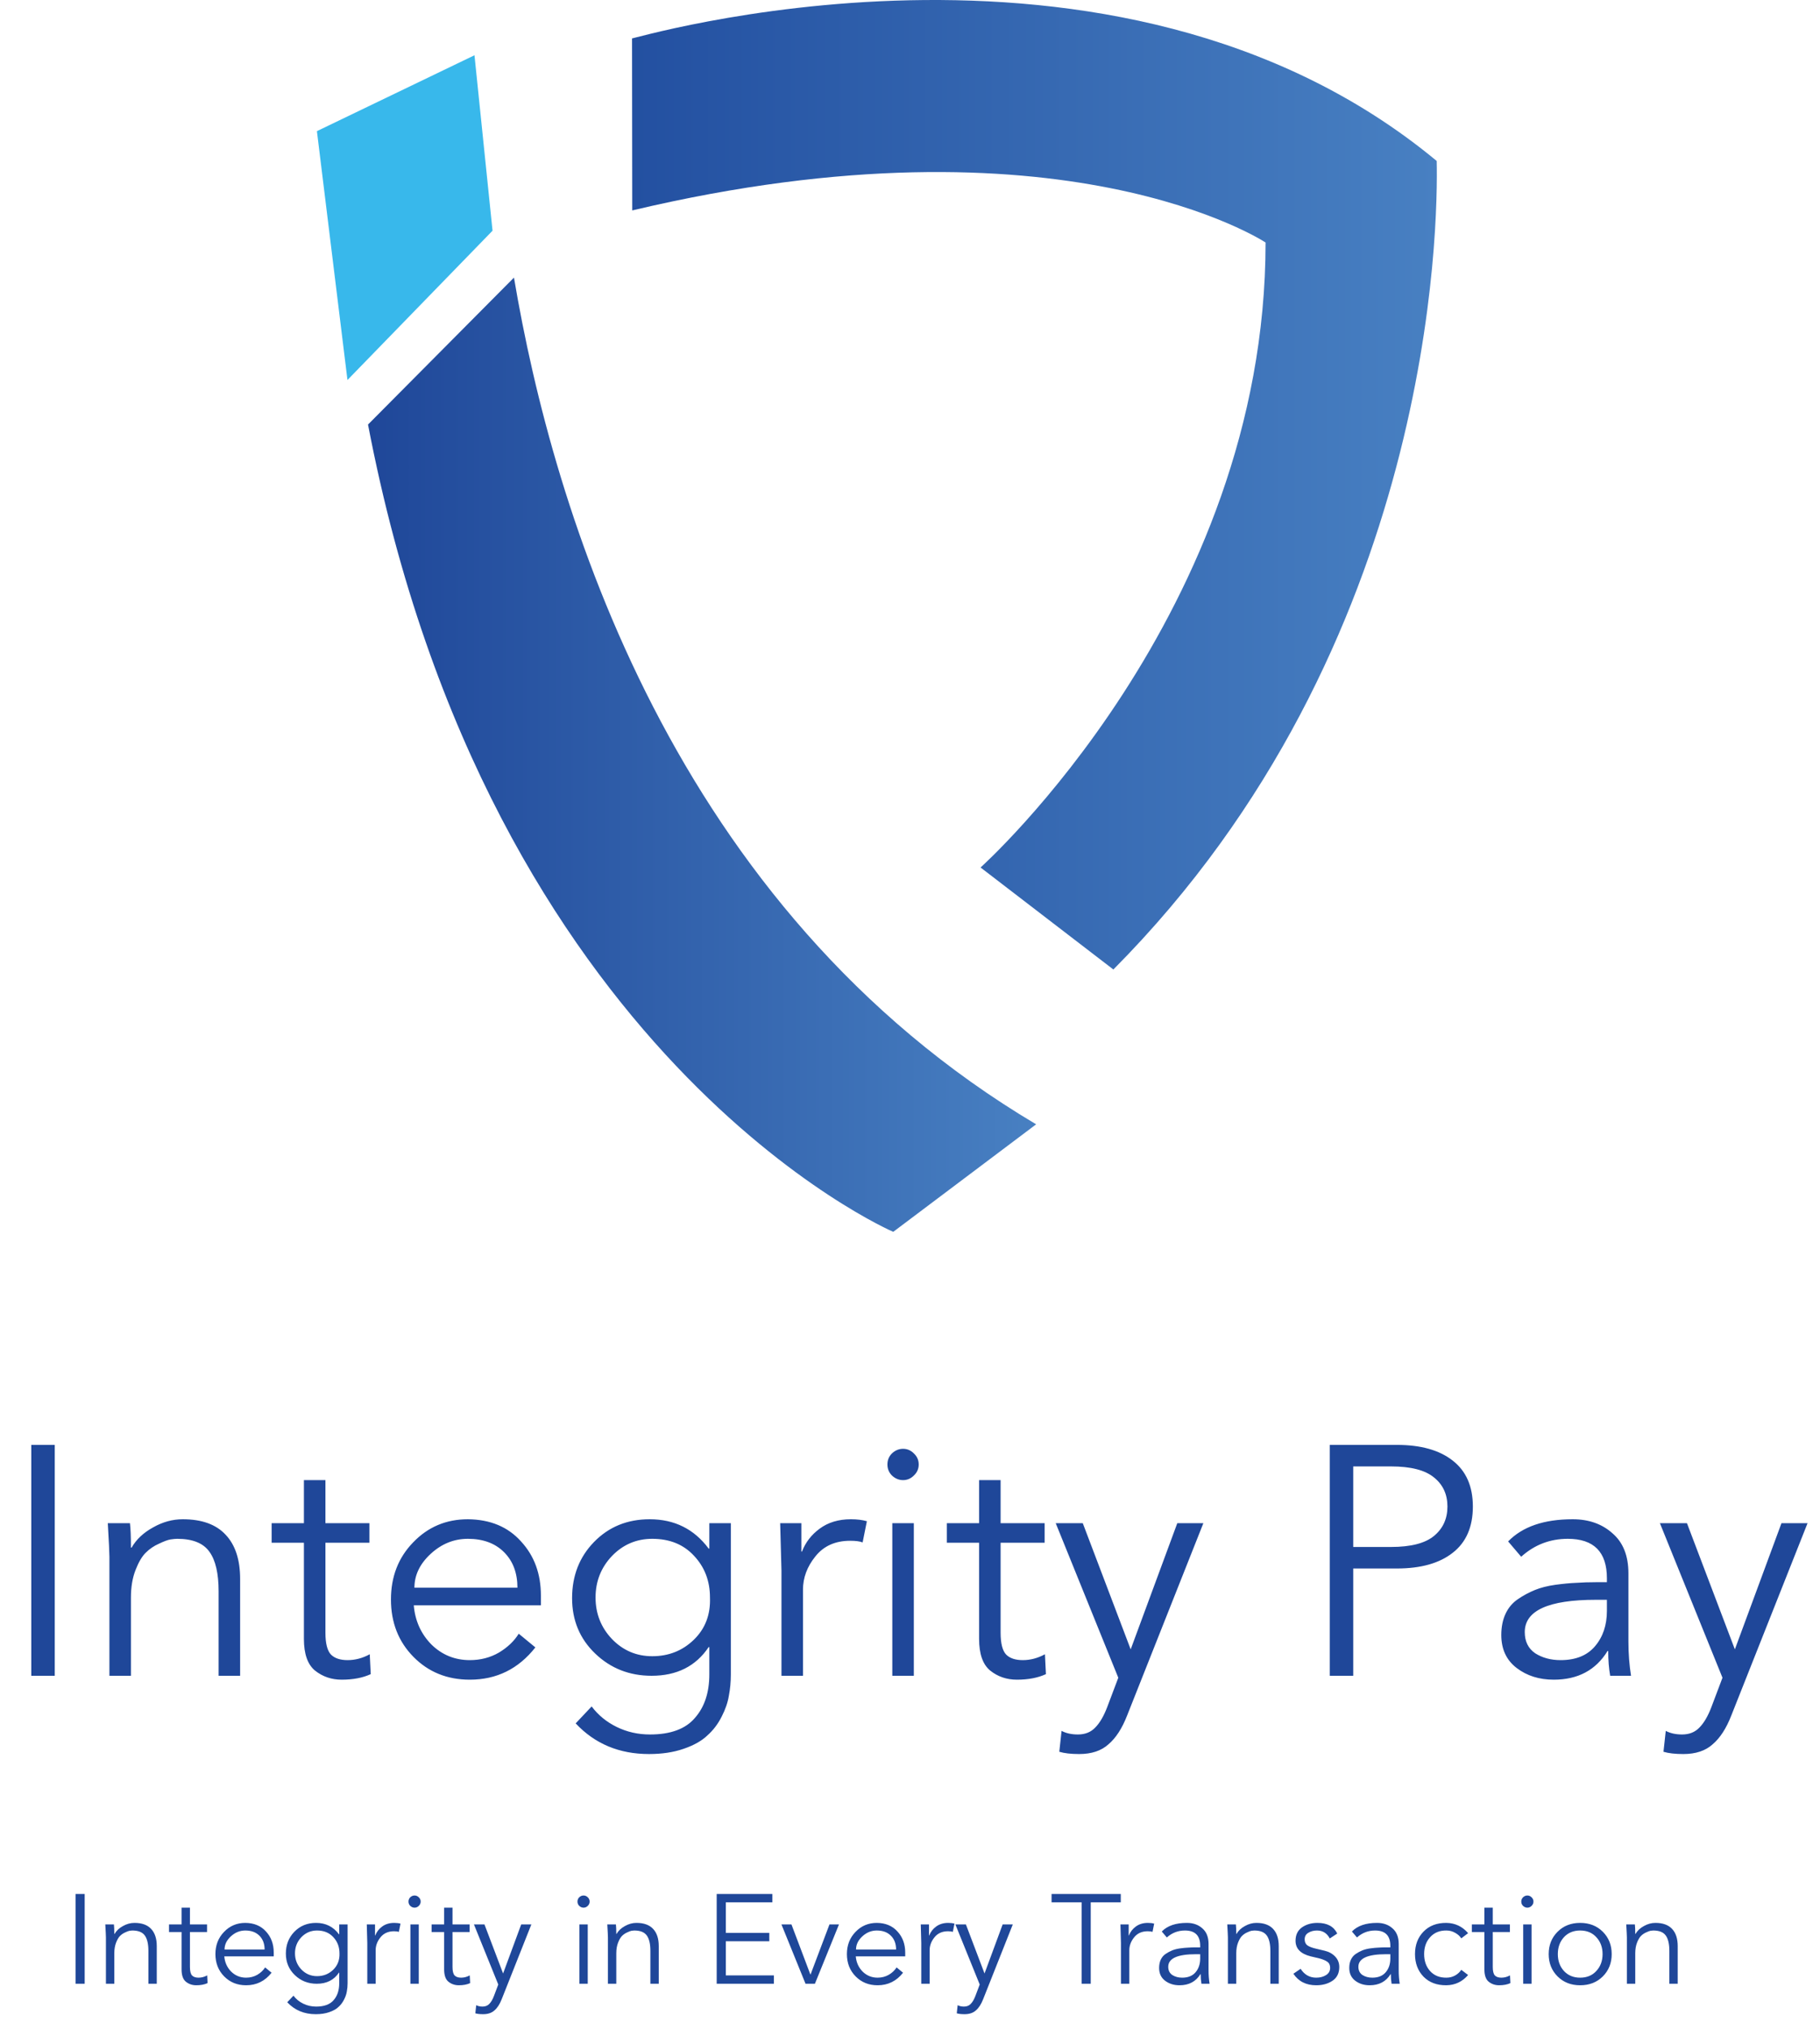 <svg width="201" height="224" viewBox="0 0 201 224" fill="none" xmlns="http://www.w3.org/2000/svg">
<path d="M114.431 124.121L98.649 135.991C98.649 135.991 54.057 116.863 40.644 46.868L56.763 30.646C61.077 56.267 74.24 100.266 114.431 124.121Z" fill="url(#paint0_linear_942_579)"/>
<path d="M69.801 4.232C68.894 4.656 122.851 -11.914 158.669 17.77C158.821 24.637 158.512 71.244 122.96 107.029L108.292 95.767C108.292 95.767 139.769 67.604 139.769 26.772C139.769 26.772 117.386 11.946 69.823 23.23L69.801 4.232Z" fill="url(#paint1_linear_942_579)"/>
<path d="M35 14.478L52.401 6.101L54.395 25.469L38.374 41.951L35 14.478Z" fill="#38B8EB"/>
<path d="M6.048 159.512V185H3.456V159.512H6.048ZM11.904 168.152H14.352C14.424 168.752 14.46 169.652 14.46 170.852H14.532C15.06 169.94 15.852 169.196 16.908 168.62C17.964 168.02 19.056 167.72 20.184 167.72C22.296 167.72 23.88 168.296 24.936 169.448C25.992 170.576 26.52 172.196 26.52 174.308V185H24.144V175.676C24.144 173.708 23.808 172.256 23.136 171.32C22.464 170.36 21.276 169.88 19.572 169.88C19.38 169.88 19.128 169.904 18.816 169.952C18.528 170 18.108 170.156 17.556 170.42C17.004 170.66 16.512 170.996 16.08 171.428C15.672 171.836 15.3 172.472 14.964 173.336C14.628 174.2 14.46 175.208 14.46 176.36V185H12.084V171.86C12.084 171.428 12.024 170.192 11.904 168.152ZM40.8 168.152V170.312H35.94V180.248C35.94 181.424 36.144 182.228 36.552 182.66C36.96 183.068 37.572 183.272 38.388 183.272C39.228 183.272 40.044 183.056 40.836 182.624L40.944 184.82C40.056 185.228 38.988 185.432 37.74 185.432C36.612 185.432 35.628 185.096 34.788 184.424C33.972 183.752 33.564 182.588 33.564 180.932V170.312H30V168.152H33.564V163.4H35.94V168.152H40.8ZM59.737 177.224H45.697C45.841 178.928 46.489 180.368 47.641 181.544C48.817 182.696 50.233 183.272 51.889 183.272C53.065 183.272 54.133 182.996 55.093 182.444C56.053 181.868 56.785 181.172 57.289 180.356L59.125 181.868C57.253 184.244 54.841 185.432 51.889 185.432C49.393 185.432 47.317 184.592 45.661 182.912C44.005 181.232 43.177 179.12 43.177 176.576C43.177 174.056 43.993 171.956 45.625 170.276C47.257 168.572 49.273 167.72 51.673 167.72C54.145 167.744 56.101 168.56 57.541 170.168C59.005 171.752 59.737 173.744 59.737 176.144V177.224ZM45.769 175.28H57.145C57.145 173.648 56.653 172.34 55.669 171.356C54.685 170.372 53.353 169.88 51.673 169.88C50.137 169.88 48.769 170.432 47.569 171.536C46.369 172.64 45.769 173.888 45.769 175.28ZM63.577 190.256L65.341 188.384C66.061 189.344 66.985 190.1 68.113 190.652C69.241 191.204 70.465 191.48 71.785 191.48C74.065 191.48 75.721 190.868 76.753 189.644C77.809 188.444 78.337 186.848 78.337 184.856V181.832H78.265C76.849 183.944 74.749 185 71.965 185C69.517 185 67.441 184.184 65.737 182.552C64.033 180.92 63.181 178.88 63.181 176.432C63.181 173.96 63.985 171.896 65.593 170.24C67.225 168.56 69.277 167.72 71.749 167.72C74.485 167.72 76.657 168.8 78.265 170.96H78.337V168.152H80.713V184.856C80.713 185.672 80.641 186.452 80.497 187.196C80.377 187.94 80.113 188.708 79.705 189.5C79.297 190.316 78.769 191.012 78.121 191.588C77.497 192.188 76.621 192.68 75.493 193.064C74.389 193.448 73.117 193.64 71.677 193.64C68.389 193.64 65.689 192.512 63.577 190.256ZM67.573 171.788C66.373 173.06 65.773 174.584 65.773 176.36C65.773 178.136 66.373 179.66 67.573 180.932C68.797 182.204 70.285 182.84 72.037 182.84C73.837 182.84 75.361 182.24 76.609 181.04C77.881 179.816 78.481 178.256 78.409 176.36C78.409 174.536 77.821 173 76.645 171.752C75.493 170.504 73.957 169.88 72.037 169.88C70.285 169.88 68.797 170.516 67.573 171.788ZM86.305 185V173.408C86.305 173.168 86.257 171.416 86.161 168.152H88.501V171.284H88.573C88.957 170.276 89.605 169.436 90.517 168.764C91.453 168.068 92.605 167.72 93.973 167.72C94.645 167.72 95.233 167.792 95.737 167.936L95.269 170.276C94.957 170.156 94.501 170.096 93.901 170.096C92.245 170.096 90.961 170.672 90.049 171.824C89.137 172.952 88.681 174.176 88.681 175.496V185H86.305ZM100.922 168.152V185H98.546V168.152H100.922ZM100.922 160.448C101.282 160.784 101.462 161.192 101.462 161.672C101.462 162.152 101.282 162.56 100.922 162.896C100.586 163.232 100.19 163.4 99.734 163.4C99.278 163.4 98.87 163.232 98.51 162.896C98.174 162.56 98.006 162.152 98.006 161.672C98.006 161.192 98.174 160.784 98.51 160.448C98.87 160.112 99.278 159.944 99.734 159.944C100.19 159.944 100.586 160.112 100.922 160.448ZM115.367 168.152V170.312H110.507V180.248C110.507 181.424 110.711 182.228 111.119 182.66C111.527 183.068 112.139 183.272 112.955 183.272C113.795 183.272 114.611 183.056 115.403 182.624L115.511 184.82C114.623 185.228 113.555 185.432 112.307 185.432C111.179 185.432 110.195 185.096 109.354 184.424C108.539 183.752 108.131 182.588 108.131 180.932V170.312H104.567V168.152H108.131V163.4H110.507V168.152H115.367ZM119.58 168.152L124.872 182.084L130.02 168.152H132.9L124.476 189.392C123.924 190.808 123.24 191.864 122.424 192.56C121.632 193.28 120.552 193.64 119.184 193.64C118.272 193.64 117.54 193.556 116.988 193.388L117.24 191.084C117.744 191.348 118.344 191.48 119.04 191.48C119.832 191.48 120.468 191.228 120.948 190.724C121.452 190.22 121.896 189.464 122.28 188.456L123.504 185.216L116.592 168.152H119.58ZM146.858 185V159.512H154.274C156.914 159.512 158.966 160.088 160.43 161.24C161.918 162.392 162.662 164.084 162.662 166.316C162.662 168.572 161.918 170.276 160.43 171.428C158.966 172.58 156.914 173.156 154.274 173.156H149.45V185H146.858ZM149.45 161.888V170.78H153.626C155.81 170.78 157.394 170.372 158.378 169.556C159.362 168.74 159.854 167.66 159.854 166.316C159.854 164.972 159.362 163.904 158.378 163.112C157.394 162.296 155.81 161.888 153.626 161.888H149.45ZM176.278 174.668H177.466V174.236C177.466 171.332 176.026 169.88 173.146 169.88C171.178 169.88 169.462 170.54 167.998 171.86L166.558 170.168C168.142 168.536 170.518 167.72 173.686 167.72C175.462 167.72 176.926 168.236 178.078 169.268C179.254 170.276 179.842 171.752 179.842 173.696V181.22C179.842 182.54 179.938 183.8 180.13 185H177.826C177.682 184.184 177.61 183.272 177.61 182.264H177.538C176.242 184.376 174.262 185.432 171.598 185.432C169.99 185.432 168.622 185 167.494 184.136C166.366 183.272 165.802 182.06 165.802 180.5C165.802 179.612 165.958 178.832 166.27 178.16C166.582 177.488 167.038 176.948 167.638 176.54C168.238 176.132 168.862 175.796 169.51 175.532C170.158 175.268 170.914 175.076 171.778 174.956C172.666 174.836 173.434 174.764 174.082 174.74C174.73 174.692 175.462 174.668 176.278 174.668ZM177.466 176.612H176.242C171.01 176.612 168.394 177.8 168.394 180.176C168.394 181.208 168.778 181.988 169.546 182.516C170.338 183.02 171.274 183.272 172.354 183.272C174.01 183.272 175.27 182.768 176.134 181.76C177.022 180.728 177.466 179.42 177.466 177.836V176.612ZM186.306 168.152L191.598 182.084L196.746 168.152H199.626L191.202 189.392C190.65 190.808 189.966 191.864 189.15 192.56C188.358 193.28 187.278 193.64 185.91 193.64C184.998 193.64 184.266 193.556 183.714 193.388L183.966 191.084C184.47 191.348 185.07 191.48 185.766 191.48C186.558 191.48 187.194 191.228 187.674 190.724C188.178 190.22 188.622 189.464 189.006 188.456L190.23 185.216L183.318 168.152H186.306Z" fill="#1F4799"/>
<path d="M9.352 209.088V219H8.344V209.088H9.352ZM11.629 212.448H12.581C12.609 212.681 12.623 213.031 12.623 213.498H12.651C12.857 213.143 13.165 212.854 13.575 212.63C13.986 212.397 14.411 212.28 14.849 212.28C15.671 212.28 16.287 212.504 16.697 212.952C17.108 213.391 17.313 214.021 17.313 214.842V219H16.389V215.374C16.389 214.609 16.259 214.044 15.997 213.68C15.736 213.307 15.274 213.12 14.611 213.12C14.537 213.12 14.439 213.129 14.317 213.148C14.205 213.167 14.042 213.227 13.827 213.33C13.613 213.423 13.421 213.554 13.253 213.722C13.095 213.881 12.95 214.128 12.819 214.464C12.689 214.8 12.623 215.192 12.623 215.64V219H11.699V213.89C11.699 213.722 11.676 213.241 11.629 212.448ZM22.867 212.448V213.288H20.977V217.152C20.977 217.609 21.056 217.922 21.215 218.09C21.373 218.249 21.611 218.328 21.929 218.328C22.255 218.328 22.573 218.244 22.881 218.076L22.923 218.93C22.577 219.089 22.162 219.168 21.677 219.168C21.238 219.168 20.855 219.037 20.529 218.776C20.211 218.515 20.053 218.062 20.053 217.418V213.288H18.667V212.448H20.053V210.6H20.977V212.448H22.867ZM30.231 215.976H24.771C24.827 216.639 25.079 217.199 25.527 217.656C25.985 218.104 26.535 218.328 27.179 218.328C27.637 218.328 28.052 218.221 28.425 218.006C28.799 217.782 29.083 217.511 29.279 217.194L29.993 217.782C29.265 218.706 28.327 219.168 27.179 219.168C26.209 219.168 25.401 218.841 24.757 218.188C24.113 217.535 23.791 216.713 23.791 215.724C23.791 214.744 24.108 213.927 24.743 213.274C25.378 212.611 26.162 212.28 27.095 212.28C28.056 212.289 28.817 212.607 29.377 213.232C29.947 213.848 30.231 214.623 30.231 215.556V215.976ZM24.799 215.22H29.223C29.223 214.585 29.032 214.077 28.649 213.694C28.267 213.311 27.748 213.12 27.095 213.12C26.498 213.12 25.966 213.335 25.499 213.764C25.032 214.193 24.799 214.679 24.799 215.22ZM31.724 221.044L32.41 220.316C32.69 220.689 33.05 220.983 33.488 221.198C33.927 221.413 34.403 221.52 34.916 221.52C35.803 221.52 36.447 221.282 36.848 220.806C37.259 220.339 37.464 219.719 37.464 218.944V217.768H37.436C36.886 218.589 36.069 219 34.986 219C34.034 219 33.227 218.683 32.564 218.048C31.902 217.413 31.57 216.62 31.57 215.668C31.57 214.707 31.883 213.904 32.508 213.26C33.143 212.607 33.941 212.28 34.902 212.28C35.966 212.28 36.811 212.7 37.436 213.54H37.464V212.448H38.388V218.944C38.388 219.261 38.36 219.565 38.304 219.854C38.258 220.143 38.155 220.442 37.996 220.75C37.838 221.067 37.632 221.338 37.38 221.562C37.138 221.795 36.797 221.987 36.358 222.136C35.929 222.285 35.434 222.36 34.874 222.36C33.596 222.36 32.546 221.921 31.724 221.044ZM33.278 213.862C32.812 214.357 32.578 214.949 32.578 215.64C32.578 216.331 32.812 216.923 33.278 217.418C33.754 217.913 34.333 218.16 35.014 218.16C35.714 218.16 36.307 217.927 36.792 217.46C37.287 216.984 37.52 216.377 37.492 215.64C37.492 214.931 37.264 214.333 36.806 213.848C36.358 213.363 35.761 213.12 35.014 213.12C34.333 213.12 33.754 213.367 33.278 213.862ZM40.563 219V214.492C40.563 214.399 40.544 213.717 40.507 212.448H41.417V213.666H41.445C41.594 213.274 41.846 212.947 42.201 212.686C42.565 212.415 43.013 212.28 43.545 212.28C43.806 212.28 44.035 212.308 44.231 212.364L44.049 213.274C43.928 213.227 43.75 213.204 43.517 213.204C42.873 213.204 42.374 213.428 42.019 213.876C41.664 214.315 41.487 214.791 41.487 215.304V219H40.563ZM46.248 212.448V219H45.324V212.448H46.248ZM46.248 209.452C46.388 209.583 46.458 209.741 46.458 209.928C46.458 210.115 46.388 210.273 46.248 210.404C46.117 210.535 45.963 210.6 45.785 210.6C45.608 210.6 45.45 210.535 45.309 210.404C45.179 210.273 45.114 210.115 45.114 209.928C45.114 209.741 45.179 209.583 45.309 209.452C45.45 209.321 45.608 209.256 45.785 209.256C45.963 209.256 46.117 209.321 46.248 209.452ZM51.865 212.448V213.288H49.975V217.152C49.975 217.609 50.054 217.922 50.213 218.09C50.371 218.249 50.609 218.328 50.927 218.328C51.253 218.328 51.571 218.244 51.879 218.076L51.921 218.93C51.575 219.089 51.16 219.168 50.675 219.168C50.236 219.168 49.853 219.037 49.527 218.776C49.209 218.515 49.051 218.062 49.051 217.418V213.288H47.665V212.448H49.051V210.6H49.975V212.448H51.865ZM53.503 212.448L55.561 217.866L57.563 212.448H58.683L55.407 220.708C55.193 221.259 54.926 221.669 54.609 221.94C54.301 222.22 53.881 222.36 53.349 222.36C52.995 222.36 52.71 222.327 52.495 222.262L52.593 221.366C52.789 221.469 53.023 221.52 53.293 221.52C53.601 221.52 53.849 221.422 54.035 221.226C54.231 221.03 54.404 220.736 54.553 220.344L55.029 219.084L52.341 212.448H53.503ZM64.91 212.448V219H63.986V212.448H64.91ZM64.91 209.452C65.05 209.583 65.12 209.741 65.12 209.928C65.12 210.115 65.05 210.273 64.91 210.404C64.779 210.535 64.625 210.6 64.448 210.6C64.27 210.6 64.112 210.535 63.972 210.404C63.841 210.273 63.776 210.115 63.776 209.928C63.776 209.741 63.841 209.583 63.972 209.452C64.112 209.321 64.27 209.256 64.448 209.256C64.625 209.256 64.779 209.321 64.91 209.452ZM67.069 212.448H68.021C68.049 212.681 68.063 213.031 68.063 213.498H68.091C68.296 213.143 68.604 212.854 69.015 212.63C69.425 212.397 69.85 212.28 70.289 212.28C71.11 212.28 71.726 212.504 72.137 212.952C72.547 213.391 72.753 214.021 72.753 214.842V219H71.829V215.374C71.829 214.609 71.698 214.044 71.437 213.68C71.175 213.307 70.713 213.12 70.051 213.12C69.976 213.12 69.878 213.129 69.757 213.148C69.645 213.167 69.481 213.227 69.267 213.33C69.052 213.423 68.861 213.554 68.693 213.722C68.534 213.881 68.389 214.128 68.259 214.464C68.128 214.8 68.063 215.192 68.063 215.64V219H67.139V213.89C67.139 213.722 67.115 213.241 67.069 212.448ZM80.159 214.31V218.076H85.465V219H79.151V209.088H85.297V210.012H80.159V213.386H84.961V214.31H80.159ZM92.657 212.448L89.998 219H88.962L86.302 212.448H87.407L89.493 217.964H89.522L91.608 212.448H92.657ZM99.971 215.976H94.511C94.567 216.639 94.819 217.199 95.267 217.656C95.725 218.104 96.275 218.328 96.919 218.328C97.377 218.328 97.792 218.221 98.165 218.006C98.539 217.782 98.823 217.511 99.019 217.194L99.733 217.782C99.005 218.706 98.067 219.168 96.919 219.168C95.949 219.168 95.141 218.841 94.497 218.188C93.853 217.535 93.531 216.713 93.531 215.724C93.531 214.744 93.849 213.927 94.483 213.274C95.118 212.611 95.902 212.28 96.835 212.28C97.797 212.289 98.557 212.607 99.117 213.232C99.687 213.848 99.971 214.623 99.971 215.556V215.976ZM94.539 215.22H98.963C98.963 214.585 98.772 214.077 98.389 213.694C98.007 213.311 97.489 213.12 96.835 213.12C96.238 213.12 95.706 213.335 95.239 213.764C94.773 214.193 94.539 214.679 94.539 215.22ZM101.745 219V214.492C101.745 214.399 101.726 213.717 101.689 212.448H102.599V213.666H102.627C102.776 213.274 103.028 212.947 103.383 212.686C103.747 212.415 104.195 212.28 104.727 212.28C104.988 212.28 105.217 212.308 105.413 212.364L105.231 213.274C105.109 213.227 104.932 213.204 104.699 213.204C104.055 213.204 103.555 213.428 103.201 213.876C102.846 214.315 102.669 214.791 102.669 215.304V219H101.745ZM106.673 212.448L108.731 217.866L110.733 212.448H111.853L108.577 220.708C108.362 221.259 108.096 221.669 107.779 221.94C107.471 222.22 107.051 222.36 106.519 222.36C106.164 222.36 105.88 222.327 105.665 222.262L105.763 221.366C105.959 221.469 106.192 221.52 106.463 221.52C106.771 221.52 107.018 221.422 107.205 221.226C107.401 221.03 107.574 220.736 107.723 220.344L108.199 219.084L105.511 212.448H106.673ZM120.46 210.012V219H119.452V210.012H116.134V209.088H123.778V210.012H120.46ZM123.797 219V214.492C123.797 214.399 123.779 213.717 123.741 212.448H124.651V213.666H124.679C124.829 213.274 125.081 212.947 125.435 212.686C125.799 212.415 126.247 212.28 126.779 212.28C127.041 212.28 127.269 212.308 127.465 212.364L127.283 213.274C127.162 213.227 126.985 213.204 126.751 213.204C126.107 213.204 125.608 213.428 125.253 213.876C124.899 214.315 124.721 214.791 124.721 215.304V219H123.797ZM132.086 214.982H132.548V214.814C132.548 213.685 131.988 213.12 130.868 213.12C130.103 213.12 129.435 213.377 128.866 213.89L128.306 213.232C128.922 212.597 129.846 212.28 131.078 212.28C131.769 212.28 132.338 212.481 132.786 212.882C133.243 213.274 133.472 213.848 133.472 214.604V217.53C133.472 218.043 133.509 218.533 133.584 219H132.688C132.632 218.683 132.604 218.328 132.604 217.936H132.576C132.072 218.757 131.302 219.168 130.266 219.168C129.641 219.168 129.109 219 128.67 218.664C128.231 218.328 128.012 217.857 128.012 217.25C128.012 216.905 128.073 216.601 128.194 216.34C128.315 216.079 128.493 215.869 128.726 215.71C128.959 215.551 129.202 215.421 129.454 215.318C129.706 215.215 130 215.141 130.336 215.094C130.681 215.047 130.98 215.019 131.232 215.01C131.484 214.991 131.769 214.982 132.086 214.982ZM132.548 215.738H132.072C130.037 215.738 129.02 216.2 129.02 217.124C129.02 217.525 129.169 217.829 129.468 218.034C129.776 218.23 130.14 218.328 130.56 218.328C131.204 218.328 131.694 218.132 132.03 217.74C132.375 217.339 132.548 216.83 132.548 216.214V215.738ZM135.538 212.448H136.49C136.518 212.681 136.532 213.031 136.532 213.498H136.56C136.765 213.143 137.073 212.854 137.484 212.63C137.894 212.397 138.319 212.28 138.758 212.28C139.579 212.28 140.195 212.504 140.606 212.952C141.016 213.391 141.222 214.021 141.222 214.842V219H140.298V215.374C140.298 214.609 140.167 214.044 139.906 213.68C139.644 213.307 139.182 213.12 138.52 213.12C138.445 213.12 138.347 213.129 138.226 213.148C138.114 213.167 137.95 213.227 137.736 213.33C137.521 213.423 137.33 213.554 137.162 213.722C137.003 213.881 136.858 214.128 136.728 214.464C136.597 214.8 136.532 215.192 136.532 215.64V219H135.608V213.89C135.608 213.722 135.584 213.241 135.538 212.448ZM147.685 213.456L146.859 214.002C146.551 213.414 146.08 213.12 145.445 213.12C145.081 213.12 144.764 213.204 144.493 213.372C144.222 213.531 144.087 213.773 144.087 214.1C144.087 214.389 144.185 214.609 144.381 214.758C144.586 214.907 144.918 215.033 145.375 215.136L146.313 215.36C146.78 215.472 147.162 215.687 147.461 216.004C147.76 216.321 147.909 216.704 147.909 217.152C147.909 217.824 147.662 218.328 147.167 218.664C146.672 219 146.07 219.168 145.361 219.168C144.25 219.168 143.41 218.743 142.841 217.894L143.639 217.348C144.059 218.001 144.633 218.328 145.361 218.328C145.781 218.328 146.14 218.235 146.439 218.048C146.747 217.861 146.901 217.591 146.901 217.236C146.901 216.937 146.794 216.713 146.579 216.564C146.364 216.415 146.056 216.289 145.655 216.186L144.759 215.976C143.639 215.696 143.079 215.122 143.079 214.254C143.079 213.61 143.312 213.12 143.779 212.784C144.255 212.448 144.829 212.28 145.501 212.28C146.574 212.28 147.302 212.672 147.685 213.456ZM153.086 214.982H153.548V214.814C153.548 213.685 152.988 213.12 151.868 213.12C151.103 213.12 150.435 213.377 149.866 213.89L149.306 213.232C149.922 212.597 150.846 212.28 152.078 212.28C152.769 212.28 153.338 212.481 153.786 212.882C154.243 213.274 154.472 213.848 154.472 214.604V217.53C154.472 218.043 154.509 218.533 154.584 219H153.688C153.632 218.683 153.604 218.328 153.604 217.936H153.576C153.072 218.757 152.302 219.168 151.266 219.168C150.641 219.168 150.109 219 149.67 218.664C149.231 218.328 149.012 217.857 149.012 217.25C149.012 216.905 149.073 216.601 149.194 216.34C149.315 216.079 149.493 215.869 149.726 215.71C149.959 215.551 150.202 215.421 150.454 215.318C150.706 215.215 151 215.141 151.336 215.094C151.681 215.047 151.98 215.019 152.232 215.01C152.484 214.991 152.769 214.982 153.086 214.982ZM153.548 215.738H153.072C151.037 215.738 150.02 216.2 150.02 217.124C150.02 217.525 150.169 217.829 150.468 218.034C150.776 218.23 151.14 218.328 151.56 218.328C152.204 218.328 152.694 218.132 153.03 217.74C153.375 217.339 153.548 216.83 153.548 216.214V215.738ZM162.138 213.414L161.382 213.988C161.223 213.736 160.994 213.531 160.696 213.372C160.406 213.204 160.089 213.12 159.744 213.12C158.997 213.111 158.4 213.353 157.952 213.848C157.504 214.333 157.28 214.959 157.28 215.724C157.28 216.489 157.504 217.119 157.952 217.614C158.4 218.099 158.997 218.337 159.744 218.328C160.089 218.328 160.406 218.249 160.696 218.09C160.994 217.922 161.223 217.712 161.382 217.46L162.138 218.034C161.503 218.771 160.705 219.149 159.744 219.168C158.689 219.177 157.844 218.86 157.21 218.216C156.584 217.563 156.272 216.732 156.272 215.724C156.272 214.716 156.584 213.89 157.21 213.246C157.844 212.593 158.689 212.271 159.744 212.28C160.705 212.299 161.503 212.677 162.138 213.414ZM166.75 212.448V213.288H164.86V217.152C164.86 217.609 164.939 217.922 165.098 218.09C165.256 218.249 165.494 218.328 165.812 218.328C166.138 218.328 166.456 218.244 166.764 218.076L166.806 218.93C166.46 219.089 166.045 219.168 165.56 219.168C165.121 219.168 164.738 219.037 164.412 218.776C164.094 218.515 163.936 218.062 163.936 217.418V213.288H162.55V212.448H163.936V210.6H164.86V212.448H166.75ZM169.144 212.448V219H168.22V212.448H169.144ZM169.144 209.452C169.284 209.583 169.354 209.741 169.354 209.928C169.354 210.115 169.284 210.273 169.144 210.404C169.013 210.535 168.859 210.6 168.682 210.6C168.505 210.6 168.346 210.535 168.206 210.404C168.075 210.273 168.01 210.115 168.01 209.928C168.01 209.741 168.075 209.583 168.206 209.452C168.346 209.321 168.505 209.256 168.682 209.256C168.859 209.256 169.013 209.321 169.144 209.452ZM177.015 213.26C177.669 213.913 177.995 214.735 177.995 215.724C177.995 216.713 177.669 217.535 177.015 218.188C176.362 218.841 175.527 219.168 174.509 219.168C173.501 219.168 172.671 218.841 172.017 218.188C171.364 217.535 171.037 216.713 171.037 215.724C171.037 214.735 171.364 213.913 172.017 213.26C172.671 212.607 173.501 212.28 174.509 212.28C175.527 212.28 176.362 212.607 177.015 213.26ZM176.301 217.586C176.759 217.091 176.987 216.471 176.987 215.724C176.987 214.977 176.759 214.357 176.301 213.862C175.853 213.367 175.256 213.12 174.509 213.12C173.772 213.12 173.175 213.367 172.717 213.862C172.269 214.357 172.045 214.977 172.045 215.724C172.045 216.471 172.269 217.091 172.717 217.586C173.175 218.081 173.772 218.328 174.509 218.328C175.256 218.328 175.853 218.081 176.301 217.586ZM179.602 212.448H180.554C180.582 212.681 180.596 213.031 180.596 213.498H180.624C180.829 213.143 181.137 212.854 181.548 212.63C181.959 212.397 182.383 212.28 182.822 212.28C183.643 212.28 184.259 212.504 184.67 212.952C185.081 213.391 185.286 214.021 185.286 214.842V219H184.362V215.374C184.362 214.609 184.231 214.044 183.97 213.68C183.709 213.307 183.247 213.12 182.584 213.12C182.509 213.12 182.411 213.129 182.29 213.148C182.178 213.167 182.015 213.227 181.8 213.33C181.585 213.423 181.394 213.554 181.226 213.722C181.067 213.881 180.923 214.128 180.792 214.464C180.661 214.8 180.596 215.192 180.596 215.64V219H179.672V213.89C179.672 213.722 179.649 213.241 179.602 212.448Z" fill="#1F4799"/>
<defs>
<linearGradient id="paint0_linear_942_579" x1="40.644" y1="83.316" x2="114.431" y2="83.316" gradientUnits="userSpaceOnUse">
<stop stop-color="#1F4799"/>
<stop offset="1" stop-color="#4880C2"/>
</linearGradient>
<linearGradient id="paint1_linear_942_579" x1="69.785" y1="53.517" x2="158.68" y2="53.517" gradientUnits="userSpaceOnUse">
<stop stop-color="#2350A1"/>
<stop offset="1" stop-color="#4880C2"/>
</linearGradient>
</defs>
</svg>
